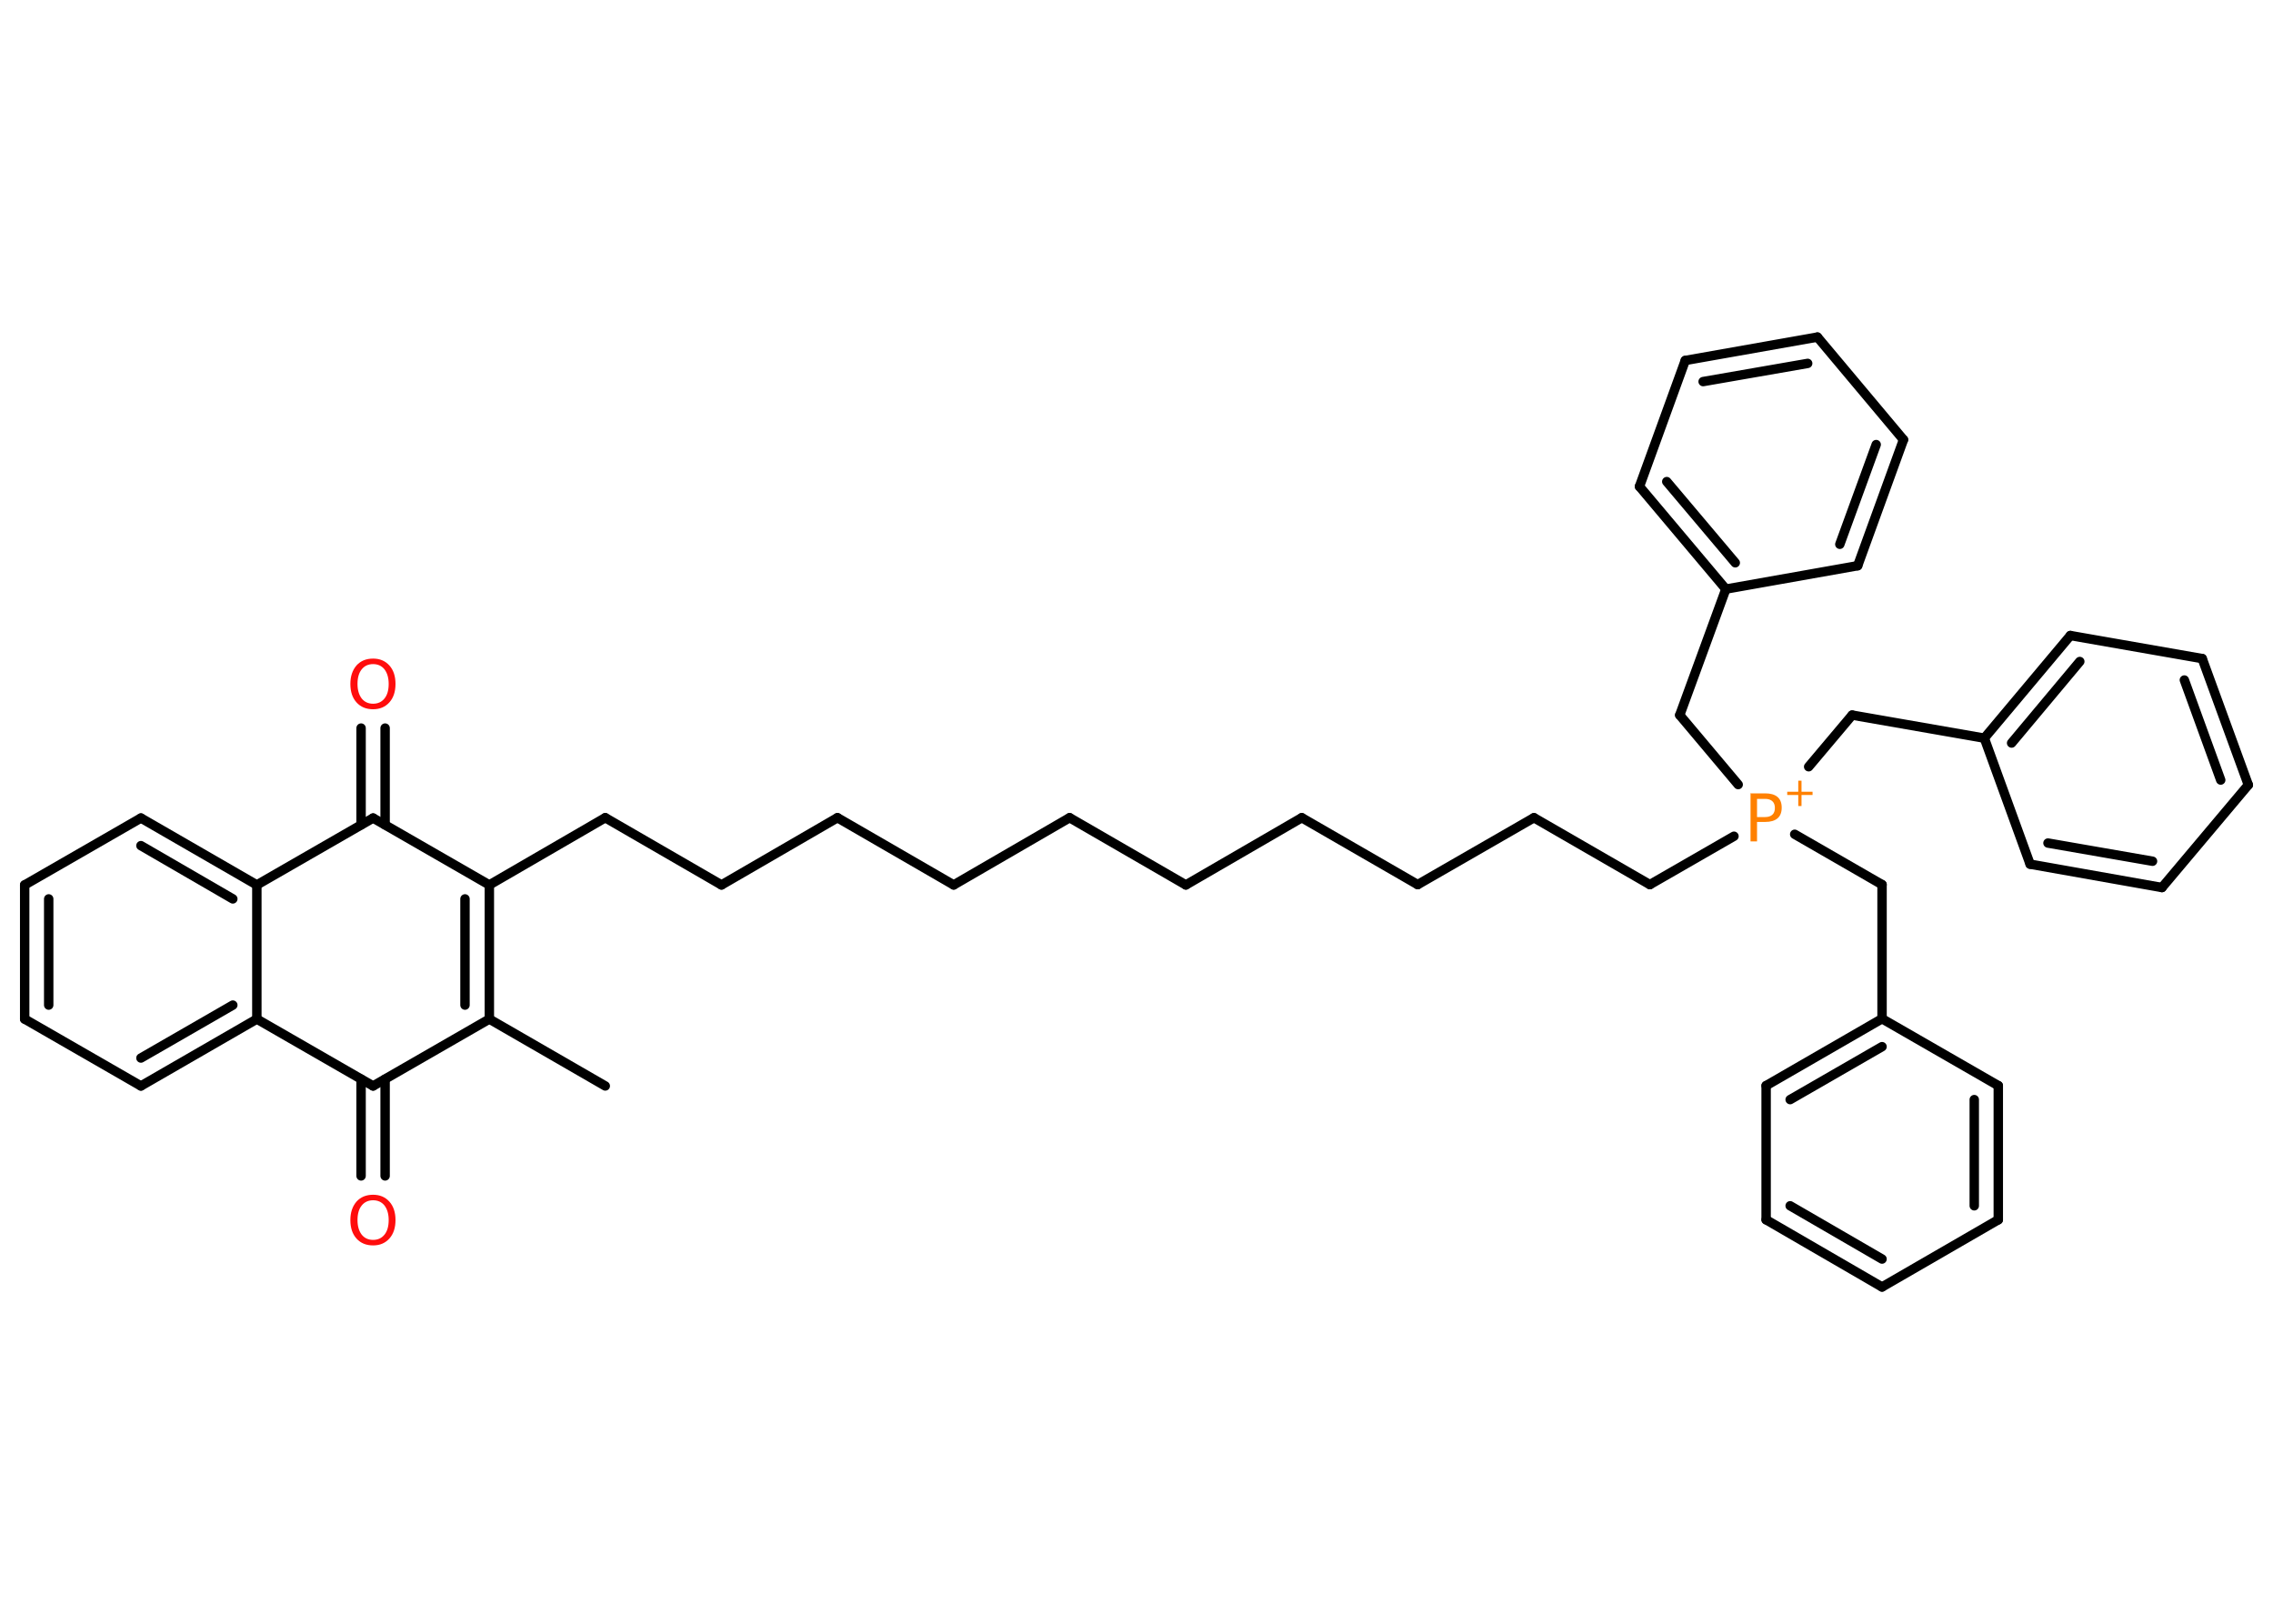 <?xml version='1.0' encoding='UTF-8'?>
<!DOCTYPE svg PUBLIC "-//W3C//DTD SVG 1.1//EN" "http://www.w3.org/Graphics/SVG/1.1/DTD/svg11.dtd">
<svg version='1.2' xmlns='http://www.w3.org/2000/svg' xmlns:xlink='http://www.w3.org/1999/xlink' width='70.0mm' height='50.0mm' viewBox='0 0 70.0 50.0'>
  <desc>Generated by the Chemistry Development Kit (http://github.com/cdk)</desc>
  <g stroke-linecap='round' stroke-linejoin='round' stroke='#000000' stroke-width='.29' fill='#FF0D0D'>
    <rect x='.0' y='.0' width='70.0' height='50.0' fill='#FFFFFF' stroke='none'/>
    <g id='mol1' class='mol'>
      <line id='mol1bnd1' class='bond' x1='18.64' y1='33.44' x2='15.07' y2='31.38'/>
      <g id='mol1bnd2' class='bond'>
        <line x1='15.07' y1='31.38' x2='15.07' y2='27.25'/>
        <line x1='14.32' y1='30.95' x2='14.32' y2='27.68'/>
      </g>
      <line id='mol1bnd3' class='bond' x1='15.07' y1='27.25' x2='18.64' y2='25.18'/>
      <line id='mol1bnd4' class='bond' x1='18.64' y1='25.18' x2='22.22' y2='27.25'/>
      <line id='mol1bnd5' class='bond' x1='22.22' y1='27.25' x2='25.79' y2='25.18'/>
      <line id='mol1bnd6' class='bond' x1='25.79' y1='25.18' x2='29.37' y2='27.25'/>
      <line id='mol1bnd7' class='bond' x1='29.37' y1='27.25' x2='32.94' y2='25.18'/>
      <line id='mol1bnd8' class='bond' x1='32.94' y1='25.18' x2='36.52' y2='27.25'/>
      <line id='mol1bnd9' class='bond' x1='36.52' y1='27.25' x2='40.09' y2='25.18'/>
      <line id='mol1bnd10' class='bond' x1='40.09' y1='25.18' x2='43.66' y2='27.24'/>
      <line id='mol1bnd11' class='bond' x1='43.66' y1='27.24' x2='47.24' y2='25.18'/>
      <line id='mol1bnd12' class='bond' x1='47.24' y1='25.18' x2='50.81' y2='27.24'/>
      <line id='mol1bnd13' class='bond' x1='50.81' y1='27.24' x2='53.4' y2='25.75'/>
      <line id='mol1bnd14' class='bond' x1='55.27' y1='25.69' x2='57.96' y2='27.24'/>
      <line id='mol1bnd15' class='bond' x1='57.96' y1='27.24' x2='57.96' y2='31.37'/>
      <g id='mol1bnd16' class='bond'>
        <line x1='57.96' y1='31.37' x2='54.39' y2='33.43'/>
        <line x1='57.96' y1='32.23' x2='55.13' y2='33.86'/>
      </g>
      <line id='mol1bnd17' class='bond' x1='54.39' y1='33.43' x2='54.39' y2='37.56'/>
      <g id='mol1bnd18' class='bond'>
        <line x1='54.39' y1='37.56' x2='57.96' y2='39.63'/>
        <line x1='55.13' y1='37.13' x2='57.96' y2='38.77'/>
      </g>
      <line id='mol1bnd19' class='bond' x1='57.96' y1='39.63' x2='61.54' y2='37.56'/>
      <g id='mol1bnd20' class='bond'>
        <line x1='61.54' y1='37.56' x2='61.54' y2='33.43'/>
        <line x1='60.8' y1='37.13' x2='60.8' y2='33.86'/>
      </g>
      <line id='mol1bnd21' class='bond' x1='57.96' y1='31.37' x2='61.54' y2='33.43'/>
      <line id='mol1bnd22' class='bond' x1='55.7' y1='23.61' x2='57.04' y2='22.02'/>
      <line id='mol1bnd23' class='bond' x1='57.04' y1='22.02' x2='61.11' y2='22.73'/>
      <g id='mol1bnd24' class='bond'>
        <line x1='63.76' y1='19.57' x2='61.11' y2='22.73'/>
        <line x1='64.05' y1='20.37' x2='61.95' y2='22.88'/>
      </g>
      <line id='mol1bnd25' class='bond' x1='63.76' y1='19.57' x2='67.82' y2='20.28'/>
      <g id='mol1bnd26' class='bond'>
        <line x1='69.24' y1='24.17' x2='67.82' y2='20.28'/>
        <line x1='68.39' y1='24.02' x2='67.27' y2='20.94'/>
      </g>
      <line id='mol1bnd27' class='bond' x1='69.24' y1='24.17' x2='66.58' y2='27.33'/>
      <g id='mol1bnd28' class='bond'>
        <line x1='62.52' y1='26.61' x2='66.58' y2='27.33'/>
        <line x1='63.07' y1='25.96' x2='66.29' y2='26.52'/>
      </g>
      <line id='mol1bnd29' class='bond' x1='61.11' y1='22.73' x2='62.52' y2='26.61'/>
      <line id='mol1bnd30' class='bond' x1='53.53' y1='24.16' x2='51.73' y2='22.02'/>
      <line id='mol1bnd31' class='bond' x1='51.73' y1='22.02' x2='53.15' y2='18.14'/>
      <g id='mol1bnd32' class='bond'>
        <line x1='50.49' y1='14.98' x2='53.15' y2='18.14'/>
        <line x1='51.33' y1='14.83' x2='53.44' y2='17.33'/>
      </g>
      <line id='mol1bnd33' class='bond' x1='50.49' y1='14.98' x2='51.9' y2='11.1'/>
      <g id='mol1bnd34' class='bond'>
        <line x1='55.97' y1='10.38' x2='51.9' y2='11.1'/>
        <line x1='55.67' y1='11.19' x2='52.45' y2='11.75'/>
      </g>
      <line id='mol1bnd35' class='bond' x1='55.97' y1='10.38' x2='58.62' y2='13.54'/>
      <g id='mol1bnd36' class='bond'>
        <line x1='57.21' y1='17.42' x2='58.62' y2='13.54'/>
        <line x1='56.66' y1='16.76' x2='57.78' y2='13.69'/>
      </g>
      <line id='mol1bnd37' class='bond' x1='53.15' y1='18.14' x2='57.21' y2='17.42'/>
      <line id='mol1bnd38' class='bond' x1='15.07' y1='27.25' x2='11.49' y2='25.19'/>
      <g id='mol1bnd39' class='bond'>
        <line x1='11.12' y1='25.4' x2='11.12' y2='22.42'/>
        <line x1='11.86' y1='25.4' x2='11.86' y2='22.42'/>
      </g>
      <line id='mol1bnd40' class='bond' x1='11.49' y1='25.19' x2='7.91' y2='27.25'/>
      <g id='mol1bnd41' class='bond'>
        <line x1='7.91' y1='27.25' x2='4.34' y2='25.19'/>
        <line x1='7.17' y1='27.68' x2='4.34' y2='26.04'/>
      </g>
      <line id='mol1bnd42' class='bond' x1='4.34' y1='25.19' x2='.76' y2='27.25'/>
      <g id='mol1bnd43' class='bond'>
        <line x1='.76' y1='27.25' x2='.76' y2='31.38'/>
        <line x1='1.5' y1='27.68' x2='1.5' y2='30.95'/>
      </g>
      <line id='mol1bnd44' class='bond' x1='.76' y1='31.38' x2='4.34' y2='33.44'/>
      <g id='mol1bnd45' class='bond'>
        <line x1='4.34' y1='33.44' x2='7.91' y2='31.38'/>
        <line x1='4.34' y1='32.58' x2='7.17' y2='30.95'/>
      </g>
      <line id='mol1bnd46' class='bond' x1='7.91' y1='27.25' x2='7.91' y2='31.38'/>
      <line id='mol1bnd47' class='bond' x1='7.91' y1='31.38' x2='11.49' y2='33.44'/>
      <line id='mol1bnd48' class='bond' x1='15.07' y1='31.38' x2='11.49' y2='33.44'/>
      <g id='mol1bnd49' class='bond'>
        <line x1='11.86' y1='33.23' x2='11.86' y2='36.21'/>
        <line x1='11.12' y1='33.23' x2='11.12' y2='36.21'/>
      </g>
      <g id='mol1atm14' class='atom'>
        <path d='M54.11 24.6v.56h.25q.14 .0 .22 -.07q.08 -.07 .08 -.21q.0 -.14 -.08 -.21q-.08 -.07 -.22 -.07h-.25zM53.9 24.43h.46q.25 .0 .38 .11q.13 .11 .13 .33q.0 .22 -.13 .33q-.13 .11 -.38 .11h-.25v.6h-.2v-1.5z' stroke='none' fill='#FF8000'/>
        <path d='M55.48 24.04v.34h.34v.1h-.34v.34h-.1v-.34h-.34v-.1h.34v-.34h.1z' stroke='none' fill='#FF8000'/>
      </g>
      <path id='mol1atm37' class='atom' d='M11.49 20.45q-.22 .0 -.35 .16q-.13 .16 -.13 .45q.0 .28 .13 .45q.13 .16 .35 .16q.22 .0 .35 -.16q.13 -.16 .13 -.45q.0 -.28 -.13 -.45q-.13 -.16 -.35 -.16zM11.49 20.28q.31 .0 .5 .21q.19 .21 .19 .57q.0 .36 -.19 .57q-.19 .21 -.5 .21q-.32 .0 -.51 -.21q-.19 -.21 -.19 -.57q.0 -.35 .19 -.57q.19 -.21 .51 -.21z' stroke='none'/>
      <path id='mol1atm45' class='atom' d='M11.49 36.96q-.22 .0 -.35 .16q-.13 .16 -.13 .45q.0 .28 .13 .45q.13 .16 .35 .16q.22 .0 .35 -.16q.13 -.16 .13 -.45q.0 -.28 -.13 -.45q-.13 -.16 -.35 -.16zM11.49 36.79q.31 .0 .5 .21q.19 .21 .19 .57q.0 .36 -.19 .57q-.19 .21 -.5 .21q-.32 .0 -.51 -.21q-.19 -.21 -.19 -.57q.0 -.35 .19 -.57q.19 -.21 .51 -.21z' stroke='none'/>
    </g>
  </g>
</svg>
